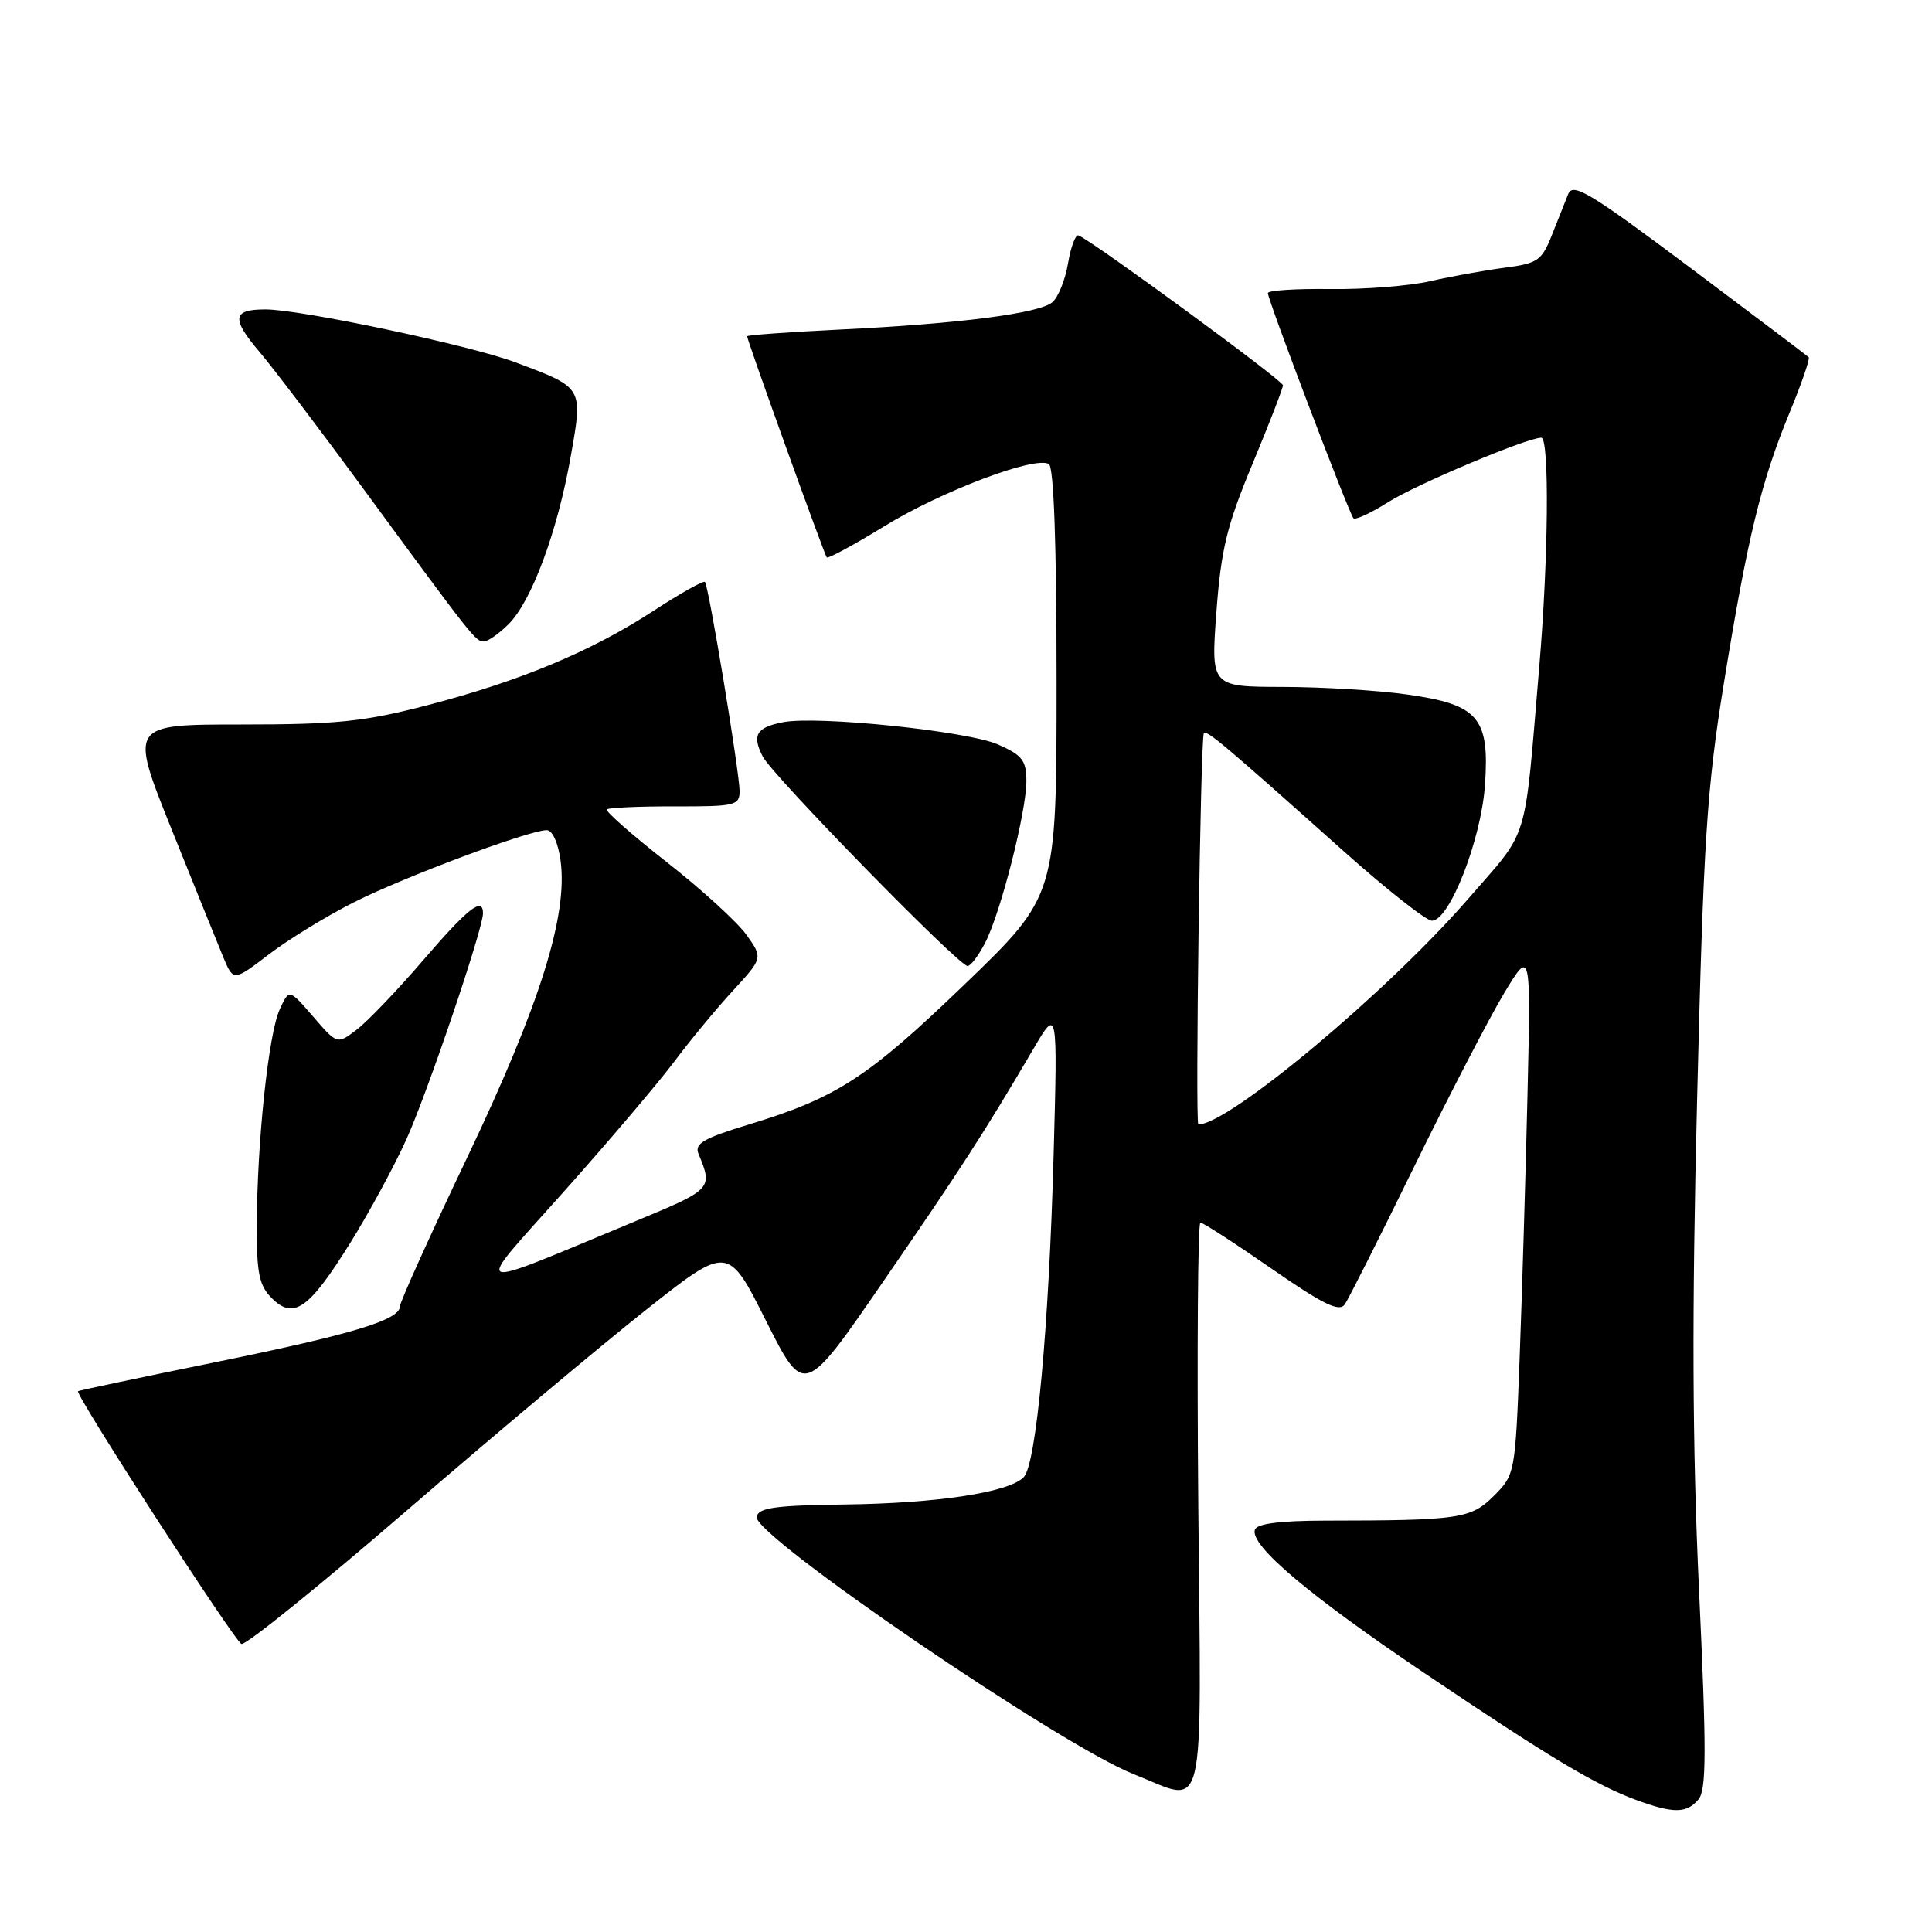 <?xml version="1.0" encoding="UTF-8" standalone="no"?>
<!DOCTYPE svg PUBLIC "-//W3C//DTD SVG 1.1//EN" "http://www.w3.org/Graphics/SVG/1.1/DTD/svg11.dtd" >
<svg xmlns="http://www.w3.org/2000/svg" xmlns:xlink="http://www.w3.org/1999/xlink" version="1.1" viewBox="0 0 256 256">
 <g >
 <path fill="currentColor"
d=" M 225.06 238.43 C 226.12 237.15 226.13 232.09 225.13 210.68 C 224.24 191.44 224.17 174.17 224.88 145.50 C 225.72 111.34 226.16 104.52 228.42 90.56 C 231.54 71.30 233.34 63.87 237.13 54.68 C 238.72 50.83 239.86 47.52 239.66 47.33 C 239.47 47.14 232.38 41.79 223.92 35.44 C 210.75 25.57 208.42 24.16 207.80 25.70 C 207.40 26.69 206.42 29.15 205.62 31.18 C 204.29 34.54 203.75 34.91 199.33 35.48 C 196.67 35.83 192.25 36.63 189.50 37.26 C 186.75 37.89 180.79 38.36 176.25 38.30 C 171.71 38.24 168.00 38.48 168.00 38.84 C 168.01 39.78 178.78 68.11 179.34 68.67 C 179.60 68.93 181.68 67.97 183.95 66.53 C 187.71 64.16 202.35 58.00 204.23 58.00 C 205.32 58.00 205.18 74.02 203.96 88.34 C 201.92 112.36 202.76 109.63 194.48 119.17 C 183.80 131.46 162.83 148.99 158.79 149.00 C 158.35 149.00 159.07 97.60 159.52 97.15 C 159.94 96.73 162.19 98.63 178.00 112.75 C 183.70 117.84 188.98 122.00 189.74 122.00 C 192.06 122.00 196.24 111.32 196.76 104.09 C 197.40 95.09 195.93 93.36 186.50 92.03 C 182.65 91.48 175.21 91.03 169.97 91.02 C 160.45 91.00 160.45 91.00 161.18 81.10 C 161.80 72.79 162.56 69.63 165.96 61.48 C 168.18 56.14 170.00 51.44 170.00 51.05 C 170.00 50.42 144.89 32.02 142.92 31.20 C 142.52 31.03 141.89 32.69 141.52 34.89 C 141.15 37.09 140.21 39.41 139.43 40.06 C 137.65 41.54 126.99 42.91 111.25 43.67 C 104.51 44.00 99.00 44.40 99.00 44.56 C 99.00 45.10 109.23 73.50 109.55 73.86 C 109.73 74.05 113.17 72.19 117.19 69.72 C 124.75 65.08 137.18 60.38 138.98 61.49 C 139.64 61.89 140.00 72.19 140.00 90.41 C 140.00 118.70 140.00 118.70 127.83 130.42 C 114.95 142.82 110.88 145.46 99.16 149.02 C 93.24 150.82 92.00 151.54 92.55 152.87 C 94.47 157.51 94.39 157.59 84.33 161.76 C 61.54 171.21 62.50 171.59 74.62 158.00 C 80.52 151.39 87.11 143.63 89.28 140.75 C 91.44 137.86 94.99 133.57 97.16 131.22 C 101.09 126.94 101.09 126.94 98.91 123.87 C 97.70 122.18 92.95 117.84 88.35 114.24 C 83.75 110.63 80.18 107.49 80.41 107.25 C 80.65 107.02 84.70 106.84 89.42 106.85 C 97.39 106.87 98.00 106.73 98.00 104.84 C 98.00 102.38 93.91 77.66 93.41 77.11 C 93.22 76.90 90.16 78.61 86.62 80.92 C 78.34 86.32 68.92 90.25 56.61 93.45 C 48.22 95.63 44.62 96.00 31.98 96.00 C 17.17 96.00 17.17 96.00 22.68 109.75 C 25.72 117.31 28.81 124.97 29.56 126.77 C 30.92 130.05 30.92 130.05 35.64 126.45 C 38.23 124.47 43.31 121.36 46.93 119.54 C 53.64 116.16 70.12 110.00 72.45 110.00 C 73.20 110.00 73.96 111.69 74.28 114.06 C 75.26 121.32 71.54 133.13 61.97 153.24 C 57.03 163.59 53.00 172.52 53.00 173.08 C 53.00 174.90 46.75 176.79 28.44 180.52 C 18.57 182.53 10.43 184.25 10.34 184.34 C 9.93 184.77 31.11 217.54 32.00 217.83 C 32.56 218.02 42.35 210.12 53.76 200.27 C 65.17 190.42 79.44 178.45 85.48 173.66 C 96.46 164.96 96.46 164.96 101.50 175.01 C 106.55 185.05 106.55 185.05 117.02 169.83 C 127.31 154.89 130.46 150.00 136.92 139.00 C 140.14 133.50 140.14 133.50 139.61 153.00 C 138.98 176.05 137.31 194.01 135.65 195.73 C 133.71 197.74 124.27 199.19 112.01 199.35 C 102.67 199.47 100.48 199.78 100.26 201.00 C 99.83 203.49 140.53 231.27 150.21 235.08 C 159.97 238.93 159.17 242.25 158.78 199.50 C 158.60 178.88 158.72 162.00 159.06 162.00 C 159.40 162.00 163.64 164.74 168.47 168.09 C 175.34 172.85 177.47 173.89 178.19 172.84 C 178.70 172.11 182.86 163.85 187.43 154.50 C 192.01 145.15 197.35 134.85 199.30 131.61 C 202.85 125.73 202.85 125.73 202.40 145.11 C 202.15 155.78 201.68 171.45 201.36 179.94 C 200.78 195.19 200.74 195.42 197.96 198.19 C 194.91 201.25 193.40 201.47 175.59 201.49 C 169.61 201.50 166.55 201.89 166.28 202.69 C 165.58 204.74 173.43 211.38 188.74 221.69 C 205.37 232.90 211.43 236.52 216.79 238.50 C 221.74 240.32 223.50 240.30 225.06 238.43 Z  M 46.38 164.74 C 48.87 160.75 52.23 154.56 53.84 150.99 C 56.67 144.72 64.00 123.09 64.00 121.02 C 64.00 118.77 62.01 120.33 56.06 127.25 C 52.63 131.24 48.66 135.38 47.25 136.45 C 44.68 138.40 44.68 138.40 41.50 134.71 C 38.31 131.02 38.31 131.02 37.06 133.76 C 35.58 136.98 34.07 151.26 34.03 162.25 C 34.00 168.72 34.33 170.33 36.02 172.02 C 38.90 174.90 40.95 173.46 46.38 164.74 Z  M 130.53 124.94 C 132.59 120.97 136.00 107.58 136.00 103.49 C 136.00 100.77 135.45 100.06 132.25 98.65 C 128.21 96.87 108.28 94.80 103.74 95.70 C 100.22 96.39 99.62 97.40 101.06 100.23 C 102.34 102.74 127.03 128.00 128.21 128.00 C 128.62 128.00 129.66 126.62 130.53 124.94 Z  M 67.40 82.69 C 70.45 79.64 73.87 70.42 75.62 60.50 C 77.26 51.25 77.35 51.40 68.26 48.00 C 62.20 45.73 39.84 41.00 35.18 41.00 C 30.79 41.00 30.62 42.19 34.37 46.61 C 36.19 48.75 42.47 57.02 48.32 65.00 C 62.73 84.64 63.02 85.00 64.12 85.00 C 64.65 85.00 66.13 83.96 67.40 82.69 Z "/>
</g>
</svg>